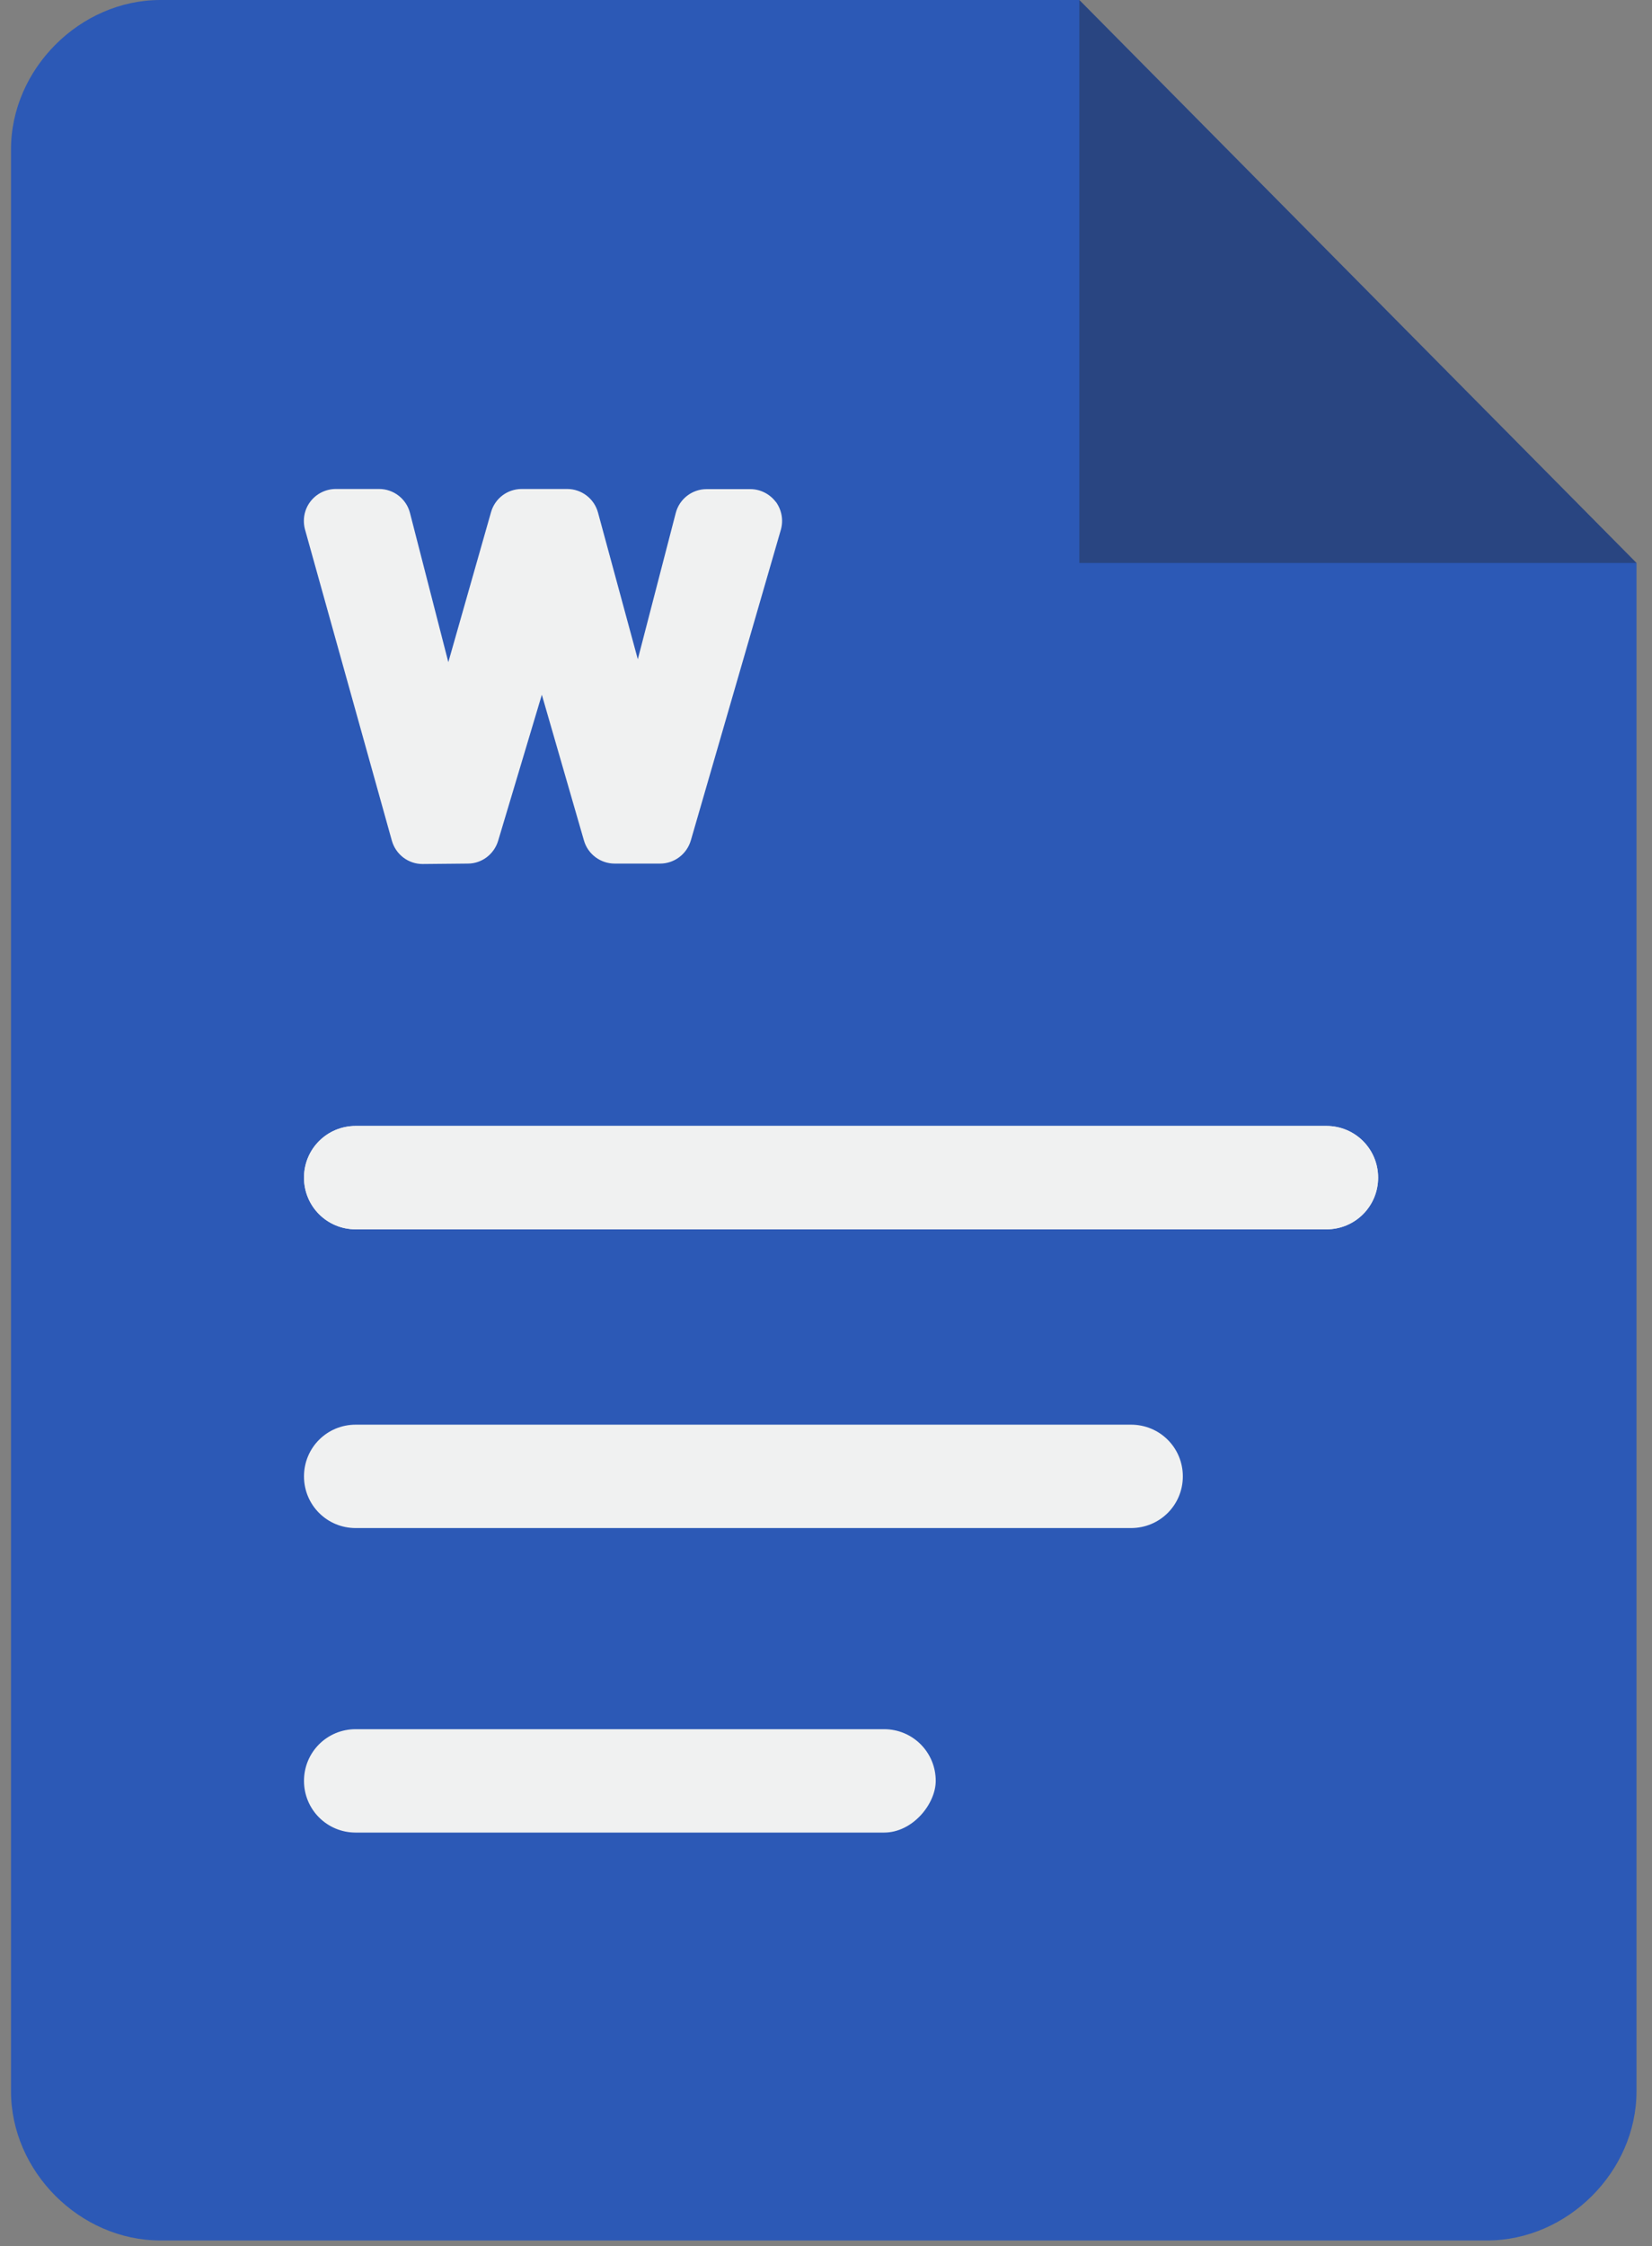 <?xml version="1.0" encoding="UTF-8"?>
<svg id="Camada_2" data-name="Camada 2" xmlns="http://www.w3.org/2000/svg" xmlns:xlink="http://www.w3.org/1999/xlink" viewBox="0 0 114.12 155.12">
  <rect x="0" y="0" width="114.12" height="155.12" fill="#808080" stroke="none"/>
  <defs>
    <style>
      .cls-1 {
        fill: none;
      }

      .cls-2 {
        fill: #2c59b6;
      }

      .cls-3 {
        clip-path: url(#clippath-1);
      }

      .cls-4 {
        fill: #f0f1f1;
      }

      .cls-5 {
        fill: #211f1f;
      }

      .cls-6 {
        clip-path: url(#clippath);
      }

      .cls-7 {
        opacity: .35;
      }
    </style>
    <clipPath id="clippath">
      <rect class="cls-1" width="114.12" height="155.12"/>
    </clipPath>
    <clipPath id="clippath-1">
      <rect class="cls-1" x="73.7" width="40.42" height="39.81"/>
    </clipPath>
  </defs>
  <g id="Camada_1-2" data-name="Camada 1">
    <g>
      <g class="cls-6">
        <path class="cls-2" d="M74.56,0H11.08C5.53,0,.76,4.76.76,10.32v134.1c0,5.55,4.76,10.31,10.32,10.31h91.65c5.55,0,10.32-4.76,10.32-10.31V38.88L74.56,0Z"/>
      </g>
      <g class="cls-3">
        <g class="cls-7">
          <polyline class="cls-5" points="74.56 0 74.56 38.88 113.05 38.88"/>
        </g>
      </g>
      <path class="cls-4" d="M91.63,84.9H24.57c-1.98,0-3.57-1.59-3.57-3.57s1.59-3.57,3.57-3.57h67.06c1.98,0,3.57,1.59,3.57,3.57s-1.59,3.57-3.57,3.57Z"/>
      <path class="cls-4" d="M61.07,126.56H24.57c-1.98,0-3.57-1.59-3.57-3.57s1.59-3.57,3.57-3.57h36.5c1.98,0,3.57,1.59,3.57,3.57,0,1.59-1.59,3.57-3.57,3.57Z"/>
      <path class="cls-4" d="M78.13,105.53H24.57c-1.98,0-3.57-1.59-3.57-3.57s1.59-3.57,3.57-3.57h53.56c1.99,0,3.58,1.59,3.58,3.57s-1.59,3.57-3.58,3.57Z"/>
      <path class="cls-4" d="M91.63,84.9H24.57c-1.98,0-3.57-1.59-3.57-3.57s1.59-3.57,3.57-3.57h67.06c1.98,0,3.57,1.59,3.57,3.57s-1.59,3.57-3.57,3.57Z"/>
      <path class="cls-4" d="M53.59,34.66c-.42-.55-1.07-.88-1.76-.88h-3.02c-1,0-1.88.68-2.13,1.65l-2.62,10.1-2.75-10.13c-.26-.96-1.13-1.63-2.13-1.63h-3.14c-.99,0-1.85.65-2.12,1.6l-2.95,10.36-2.65-10.31c-.25-.97-1.13-1.65-2.13-1.65h-2.99c-.69,0-1.34.32-1.76.87-.42.55-.55,1.26-.37,1.93l6,21.49c.27.95,1.13,1.61,2.12,1.61h.02l3.11-.03c.97,0,1.81-.65,2.09-1.57l3.02-10.09,2.91,10.07c.27.94,1.14,1.59,2.12,1.59h3.14c.98,0,1.84-.65,2.12-1.59l6.22-21.46c.19-.67.06-1.38-.35-1.94Z"/>
    </g>
  </g>
</svg>